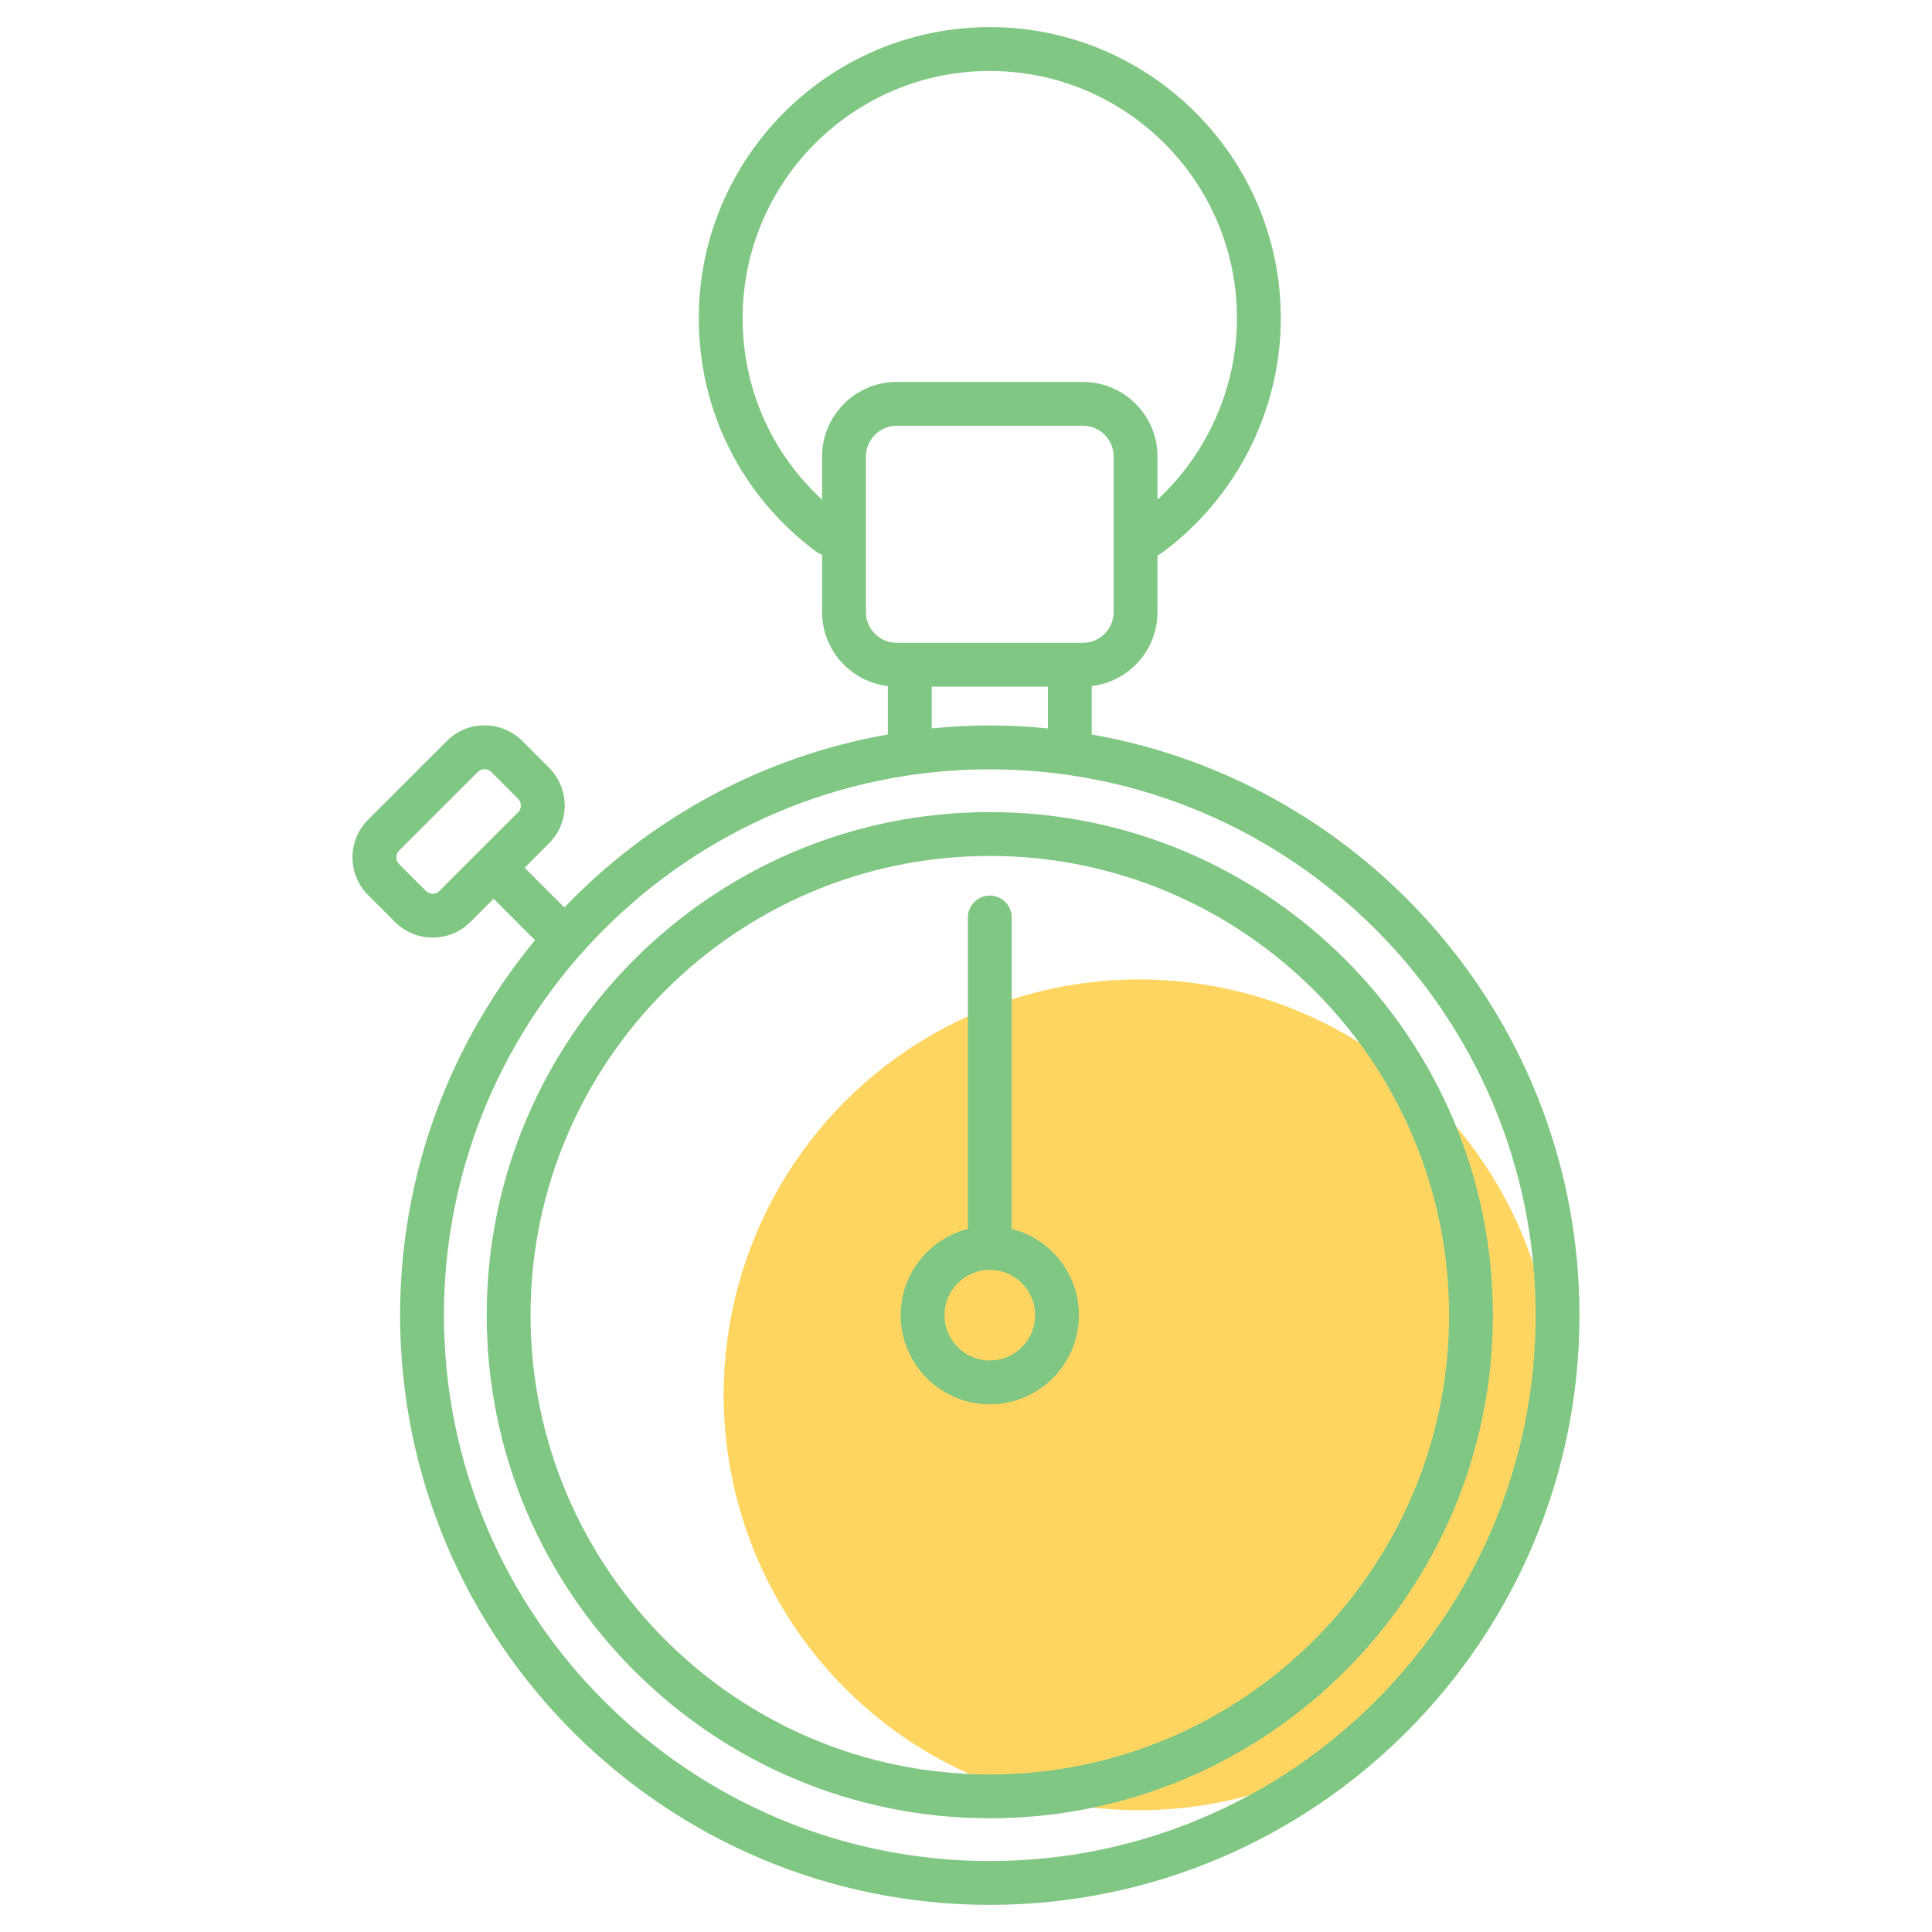 <?xml version="1.0" ?>
<svg xmlns="http://www.w3.org/2000/svg" version="1.1" viewBox="0 0 256 256">
	<circle cx="150.93" cy="184.82" fill="#FFD561" r="55.044"/>
	<g fill="#81C784">
		<path d="M144.66,97.324V90.91c4.897-0.578,8.714-4.749,8.714-9.801v-7.531c0.2-0.086,0.395-0.188,0.579-0.322      c9.868-7.248,15.76-18.875,15.76-31.101c0-21.263-17.297-38.561-38.561-38.561c-21.262,0-38.56,17.298-38.56,38.561      c0,12.292,5.659,23.564,15.524,30.924c0.253,0.189,0.53,0.317,0.814,0.413v7.616c0,5.052,3.816,9.223,8.714,9.801v6.414      c-16.705,2.925-31.597,11.167-42.864,22.922l-5.265-5.263l3.248-3.248c2.754-2.757,2.752-7.241-0.004-9.996l-3.557-3.558      c-1.331-1.332-3.106-2.066-5-2.066c-1.891,0-3.666,0.734-4.996,2.066l-10.431,10.428c-1.332,1.332-2.067,3.108-2.067,5      c0,1.893,0.735,3.668,2.067,4.999l3.558,3.559c1.333,1.331,3.108,2.064,5,2.064c1.892,0,3.667-0.733,4.996-2.064l3.077-3.075      l5.486,5.487c-11.164,13.515-17.878,30.833-17.878,49.69c0,43.085,35.051,78.137,78.136,78.137s78.138-35.052,78.138-78.137      C209.29,135.792,181.326,103.744,144.66,97.324z M58.223,118.059c-0.315,0.315-0.691,0.363-0.888,0.363      c-0.197,0-0.575-0.047-0.893-0.363l-3.559-3.559c-0.315-0.316-0.363-0.693-0.363-0.891c0-0.197,0.048-0.574,0.363-0.891      l10.431-10.43c0.316-0.316,0.694-0.363,0.89-0.363c0.198,0,0.575,0.047,0.892,0.363l3.559,3.559      c0.483,0.483,0.483,1.3,0.002,1.782L58.223,118.059z M98.403,42.155c0-18.059,14.69-32.751,32.749-32.751      c18.061,0,32.751,14.692,32.751,32.751c0,9.142-3.882,17.888-10.529,24.051v-5.721c0-5.446-4.431-9.876-9.875-9.876h-24.691      c-5.444,0-9.876,4.43-9.876,9.876v5.722C102.205,60.021,98.403,51.433,98.403,42.155z M114.741,81.109V60.485      c0-2.242,1.824-4.066,4.066-4.066h24.691c2.241,0,4.065,1.824,4.065,4.066v20.624c0,2.242-1.824,4.067-4.065,4.067h-24.691      C116.565,85.176,114.741,83.351,114.741,81.109z M123.456,90.985h15.395v5.529c-2.534-0.249-5.101-0.383-7.698-0.383      c-2.596,0-5.162,0.134-7.696,0.383V90.985z M131.152,246.596c-39.881,0-72.327-32.446-72.327-72.328      c0-39.881,32.446-72.327,72.327-72.327c39.883,0,72.328,32.446,72.328,72.327C203.48,214.15,171.035,246.596,131.152,246.596z" />
		<path d="M131.152,107.605c-36.757,0-66.662,29.905-66.662,66.663s29.905,66.663,66.662,66.663      c36.759,0,66.664-29.905,66.664-66.663S167.911,107.605,131.152,107.605z M131.152,235.122      c-33.555,0-60.853-27.299-60.853-60.854c0-33.556,27.299-60.853,60.853-60.853c33.557,0,60.855,27.298,60.855,60.853      C192.007,207.823,164.709,235.122,131.152,235.122z" />
		<path d="M134,162.817c0.038-0.187,0.058-0.379,0.058-0.577v-40.666c0-1.604-1.301-2.905-2.905-2.905      c-1.602,0-2.904,1.301-2.904,2.905v40.666c0,0.198,0.021,0.391,0.059,0.578c-5.14,1.28-8.965,5.921-8.965,11.45      c0,6.513,5.299,11.812,11.813,11.812c6.514,0,11.812-5.299,11.812-11.812C142.968,168.737,139.141,164.096,134,162.817z       M131.155,180.271c-3.31,0-6.005-2.693-6.005-6.003c0-3.309,2.694-6.003,6.005-6.003c3.311,0,6.002,2.693,6.002,6.003      C137.157,177.578,134.466,180.271,131.155,180.271z" />
	</g>
</svg>